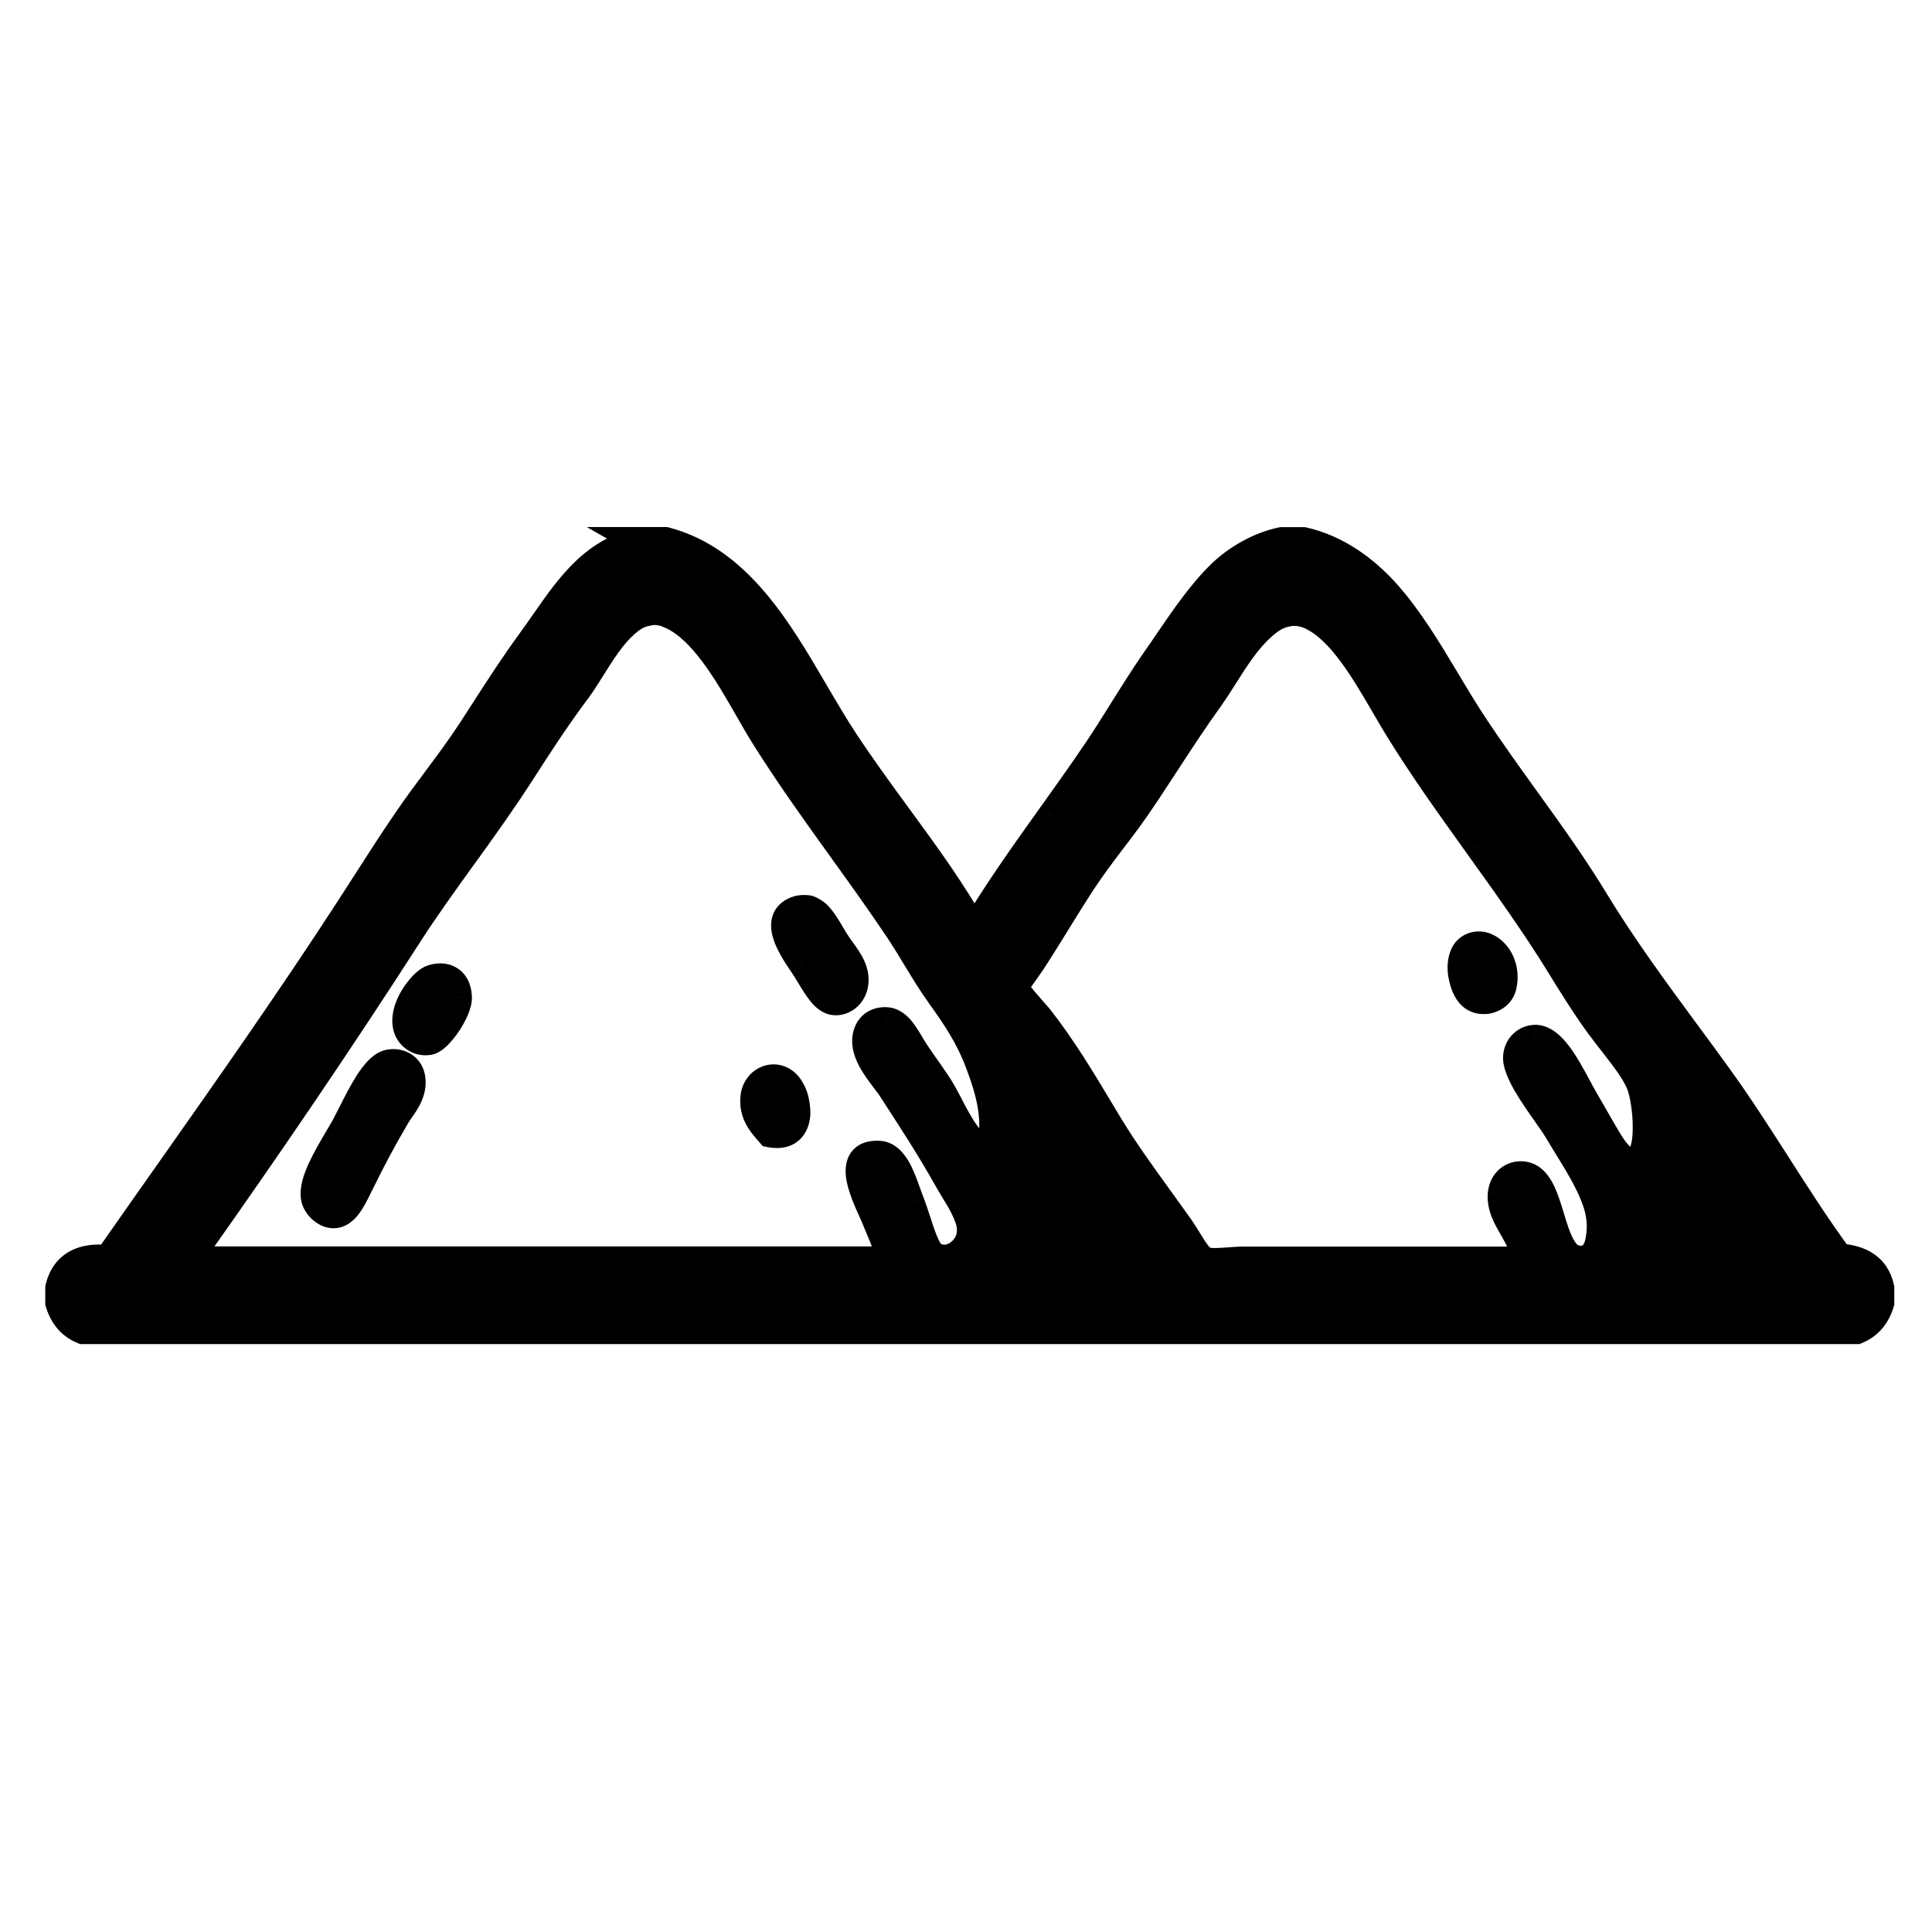 <svg width="32" height="32" viewBox="0 0 32 32" version="1.1" xmlns="http://www.w3.org/2000/svg" xmlns:xlink="http://www.w3.org/1999/xlink">
<title>mesicon-stockpiles</title>
<desc>Created using Figma</desc>
<g id="Canvas" transform="translate(2506 2968)">
<clipPath id="clip-0" clip-rule="evenodd">
<path d="M -2506 -2968L -2474 -2968L -2474 -2936L -2506 -2936L -2506 -2968Z" fill="#FFFFFF"/>
</clipPath>
<g id="mesicon-stockpiles" clip-path="url(#clip-0)">
<g id="mesicon-stockpiles">
<use xlink:href="#path0_fill" transform="translate(-2505 -2959.02)"/>
<use xlink:href="#path1_stroke" transform="translate(-2505 -2959.02)"/>
</g>
</g>
</g>
<defs>
<path id="path0_fill" fill-rule="evenodd" d="M 10.02 0L 9.662 0L 9.663 0.001C 8.88 0.13 8.47 0.717 8.034 1.34L 8.026 1.351L 8.02 1.361L 8.004 1.384L 7.996 1.395C 7.935 1.481 7.874 1.569 7.811 1.655C 7.534 2.034 7.276 2.433 7.035 2.807C 6.962 2.92 6.891 3.031 6.821 3.138C 6.641 3.413 6.448 3.673 6.256 3.931L 6.25 3.939L 6.245 3.946L 6.243 3.948L 6.236 3.958C 6.084 4.161 5.933 4.364 5.79 4.573C 5.551 4.919 5.325 5.271 5.102 5.619C 5.008 5.766 4.915 5.912 4.821 6.056C 3.813 7.608 2.795 9.055 1.802 10.465L 1.792 10.478L 1.79 10.482C 1.456 10.955 1.126 11.424 0.8 11.891C 0.36 11.844 0.088 11.993 0 12.353L 0 12.595C 0.066 12.811 0.192 12.957 0.379 13.033L 29.746 13.033C 29.933 12.957 30.059 12.812 30.125 12.595L 30.125 12.353C 30.05 12.019 29.799 11.887 29.452 11.867C 29.09 11.376 28.756 10.855 28.42 10.329C 28.108 9.841 27.793 9.35 27.451 8.876C 27.286 8.646 27.118 8.418 26.949 8.189L 26.922 8.152L 26.915 8.143C 26.39 7.43 25.861 6.712 25.388 5.934C 25.045 5.369 24.66 4.834 24.267 4.289L 24.264 4.284C 23.956 3.857 23.645 3.425 23.346 2.968C 23.206 2.754 23.071 2.528 22.934 2.299C 22.337 1.3 21.708 0.249 20.588 0.001L 20.23 0.001C 19.846 0.078 19.504 0.283 19.241 0.536C 18.922 0.842 18.645 1.247 18.374 1.646L 18.372 1.649C 18.303 1.749 18.235 1.849 18.167 1.946C 17.98 2.213 17.805 2.494 17.63 2.772L 17.622 2.785L 17.621 2.788L 17.615 2.797C 17.47 3.029 17.326 3.259 17.177 3.478C 16.933 3.839 16.683 4.19 16.435 4.537L 16.422 4.555C 15.969 5.19 15.524 5.813 15.135 6.468C 14.767 5.803 14.319 5.191 13.858 4.561C 13.567 4.164 13.272 3.76 12.988 3.332C 12.814 3.069 12.647 2.785 12.478 2.496C 11.855 1.433 11.197 0.311 10.02 0ZM 14.588 7.489C 14.827 7.82 15.072 8.184 15.24 8.632C 15.403 9.068 15.577 9.615 15.387 10.165C 15.052 10.003 14.873 9.658 14.71 9.344L 14.709 9.342L 14.706 9.337C 14.652 9.234 14.601 9.134 14.545 9.046C 14.488 8.953 14.413 8.846 14.332 8.731L 14.329 8.726C 14.269 8.642 14.207 8.553 14.146 8.462C 14.116 8.416 14.086 8.367 14.057 8.318C 13.953 8.142 13.848 7.965 13.683 7.952C 13.54 7.941 13.39 8.015 13.367 8.22C 13.341 8.452 13.529 8.7 13.677 8.893L 13.683 8.902L 13.687 8.907L 13.692 8.913L 13.697 8.921C 13.732 8.966 13.764 9.009 13.788 9.046C 14.118 9.553 14.429 10.033 14.735 10.578C 14.759 10.621 14.787 10.666 14.815 10.712L 14.826 10.73C 14.967 10.961 15.127 11.224 15.093 11.477C 15.06 11.731 14.756 11.991 14.462 11.842C 14.342 11.782 14.254 11.513 14.168 11.248C 14.133 11.141 14.099 11.034 14.062 10.943C 14.047 10.903 14.031 10.86 14.015 10.814L 14.012 10.805L 14.003 10.782C 13.907 10.509 13.789 10.177 13.557 10.165C 13.04 10.136 13.315 10.742 13.461 11.065C 13.483 11.113 13.502 11.154 13.515 11.186C 13.542 11.253 13.567 11.313 13.59 11.369C 13.673 11.565 13.733 11.709 13.767 11.915L 2.125 11.915C 2.097 11.807 2.168 11.734 2.232 11.668C 2.255 11.644 2.277 11.622 2.293 11.599C 3.469 9.932 4.597 8.279 5.746 6.493C 6.028 6.053 6.333 5.631 6.642 5.202L 6.646 5.196L 6.651 5.19L 6.653 5.188C 6.976 4.74 7.304 4.284 7.619 3.794C 7.891 3.372 8.187 2.912 8.546 2.433C 8.619 2.335 8.695 2.214 8.775 2.085L 8.776 2.083C 9.102 1.562 9.505 0.917 10.125 1.192C 10.652 1.426 11.073 2.159 11.419 2.764C 11.512 2.926 11.6 3.079 11.683 3.21C 12.106 3.883 12.535 4.478 12.964 5.073L 12.98 5.096C 13.285 5.52 13.59 5.943 13.893 6.396C 13.998 6.552 14.095 6.713 14.193 6.875L 14.198 6.883C 14.323 7.09 14.449 7.296 14.588 7.489ZM 23.893 10.796C 23.91 10.604 24.05 10.495 24.209 10.505C 24.462 10.52 24.561 10.848 24.661 11.182C 24.78 11.576 24.902 11.98 25.283 11.891C 25.529 11.834 25.601 11.316 25.451 10.895C 25.345 10.593 25.145 10.268 24.957 9.963L 24.936 9.93L 24.923 9.909L 24.922 9.906C 24.879 9.837 24.838 9.77 24.799 9.703C 24.767 9.649 24.712 9.572 24.649 9.482L 24.641 9.471L 24.64 9.469L 24.635 9.462C 24.424 9.163 24.121 8.735 24.146 8.512C 24.165 8.346 24.291 8.249 24.42 8.244C 24.683 8.237 24.916 8.669 25.107 9.025C 25.154 9.113 25.198 9.195 25.241 9.266C 25.284 9.339 25.337 9.432 25.391 9.528L 25.392 9.53L 25.397 9.538L 25.408 9.558C 25.466 9.659 25.525 9.762 25.577 9.85L 25.591 9.872C 25.675 10.013 25.864 10.329 26.061 10.287C 26.402 10.216 26.296 9.249 26.188 8.974C 26.102 8.758 25.908 8.51 25.718 8.268C 25.648 8.178 25.578 8.088 25.514 8.002C 25.279 7.681 25.061 7.328 24.862 7.005C 24.446 6.328 23.975 5.673 23.507 5.021L 23.505 5.018L 23.498 5.009L 23.495 5.004L 23.487 4.993L 23.484 4.989L 23.476 4.978C 23.028 4.352 22.581 3.729 22.188 3.091C 22.125 2.989 22.062 2.881 21.997 2.77L 21.995 2.767L 21.987 2.754L 21.98 2.74L 21.956 2.7C 21.614 2.113 21.235 1.463 20.756 1.218C 20.098 0.882 19.605 1.66 19.241 2.235L 19.233 2.248C 19.16 2.363 19.093 2.469 19.03 2.556C 18.761 2.929 18.545 3.26 18.311 3.62L 18.304 3.63C 18.195 3.798 18.081 3.973 17.956 4.161C 17.738 4.489 17.57 4.71 17.405 4.924C 17.229 5.155 17.059 5.378 16.84 5.718C 16.743 5.868 16.634 6.043 16.522 6.226L 16.516 6.235L 16.509 6.245C 16.361 6.486 16.205 6.737 16.061 6.958C 16.038 6.992 16.004 7.041 15.967 7.093L 15.963 7.098C 15.879 7.214 15.786 7.345 15.787 7.371C 15.79 7.431 15.977 7.642 16.104 7.786L 16.105 7.788C 16.152 7.84 16.19 7.884 16.208 7.906C 16.588 8.394 16.895 8.906 17.193 9.404L 17.196 9.409L 17.345 9.657C 17.595 10.07 17.88 10.466 18.175 10.872C 18.29 11.032 18.407 11.193 18.523 11.358C 18.569 11.424 18.614 11.496 18.658 11.568C 18.759 11.731 18.854 11.886 18.945 11.917C 19.049 11.953 19.202 11.941 19.359 11.929C 19.439 11.923 19.52 11.917 19.597 11.917L 24.271 11.917C 24.279 11.703 24.176 11.523 24.075 11.347C 23.973 11.171 23.874 10.998 23.892 10.798L 23.893 10.796ZM 12.758 6.523C 12.588 6.237 12.468 6.034 12.23 6.103C 11.807 6.226 12.13 6.706 12.309 6.972L 12.318 6.986C 12.341 7.02 12.362 7.051 12.377 7.076L 12.431 7.165C 12.568 7.391 12.685 7.585 12.84 7.586C 12.975 7.588 13.116 7.478 13.135 7.295C 13.155 7.1 13.047 6.949 12.928 6.782L 12.925 6.778L 12.924 6.777C 12.881 6.717 12.838 6.656 12.798 6.59L 12.758 6.523ZM 23.408 6.712C 23.658 6.624 23.958 6.946 23.871 7.344C 23.826 7.549 23.566 7.628 23.408 7.515C 23.223 7.381 23.113 6.816 23.408 6.712ZM 6.566 7.538C 6.556 7.249 6.35 7.187 6.167 7.247C 6.007 7.298 5.664 7.738 5.766 8.049C 5.805 8.166 5.937 8.273 6.103 8.244C 6.255 8.217 6.574 7.753 6.566 7.538ZM 5.43 8.657C 5.602 8.611 5.756 8.707 5.789 8.852C 5.838 9.069 5.715 9.245 5.613 9.392C 5.584 9.433 5.558 9.472 5.536 9.509C 5.273 9.965 5.176 10.15 4.926 10.651L 4.906 10.693C 4.816 10.877 4.701 11.112 4.527 11.114C 4.393 11.115 4.251 10.976 4.232 10.846C 4.195 10.6 4.438 10.19 4.616 9.889C 4.663 9.81 4.706 9.738 4.738 9.679C 4.77 9.619 4.805 9.549 4.842 9.475C 5.009 9.143 5.224 8.714 5.432 8.657L 5.43 8.657ZM 11.747 9.752L 11.767 9.775C 12.317 9.879 12.218 9.162 11.998 8.972C 11.823 8.821 11.545 8.919 11.514 9.191C 11.485 9.452 11.624 9.611 11.747 9.752Z"/>
<path id="path1_stroke" d="M 9.662 0L 9.662 -0.25L 8.72 -0.25L 9.538 0.217L 9.662 0ZM 10.02 0L 10.084 -0.242L 10.052 -0.25L 10.02 -0.25L 10.02 0ZM 9.663 0.001L 9.704 0.248L 10.399 0.133L 9.787 -0.216L 9.663 0.001ZM 8.034 1.34L 8.237 1.486L 8.239 1.484L 8.034 1.34ZM 8.026 1.351L 7.823 1.205L 7.82 1.21L 8.026 1.351ZM 8.02 1.361L 8.225 1.503L 8.226 1.502L 8.02 1.361ZM 8.004 1.384L 8.208 1.527L 8.209 1.526L 8.004 1.384ZM 7.996 1.395L 7.791 1.251L 7.791 1.252L 7.996 1.395ZM 7.811 1.655L 7.609 1.507L 7.609 1.508L 7.811 1.655ZM 7.035 2.807L 7.245 2.943L 7.245 2.943L 7.035 2.807ZM 6.821 3.138L 7.03 3.274L 7.031 3.274L 6.821 3.138ZM 6.256 3.931L 6.055 3.782L 6.055 3.782L 6.256 3.931ZM 6.245 3.946L 6.445 4.096L 6.445 4.095L 6.245 3.946ZM 6.243 3.948L 6.043 3.798L 6.042 3.8L 6.243 3.948ZM 6.236 3.958L 6.437 4.107L 6.438 4.106L 6.236 3.958ZM 5.79 4.573L 5.995 4.715L 5.995 4.715L 5.79 4.573ZM 5.102 5.619L 4.891 5.485L 4.891 5.485L 5.102 5.619ZM 4.821 6.056L 4.611 5.92L 4.611 5.92L 4.821 6.056ZM 1.802 10.465L 2.005 10.61L 2.006 10.609L 1.802 10.465ZM 1.792 10.478L 1.589 10.333L 1.588 10.334L 1.792 10.478ZM 1.79 10.482L 1.585 10.338L 1.585 10.338L 1.79 10.482ZM 0.8 11.891L 0.773 12.14L 0.92 12.156L 1.005 12.034L 0.8 11.891ZM 0 12.353L -0.243 12.293L -0.25 12.323L -0.25 12.353L 0 12.353ZM 0 12.595L -0.25 12.595L -0.25 12.633L -0.239 12.668L 0 12.595ZM 0.379 13.033L 0.285 13.265L 0.33 13.283L 0.379 13.283L 0.379 13.033ZM 29.746 13.033L 29.746 13.283L 29.795 13.283L 29.84 13.265L 29.746 13.033ZM 30.125 12.595L 30.364 12.668L 30.375 12.633L 30.375 12.595L 30.125 12.595ZM 30.125 12.353L 30.375 12.353L 30.375 12.325L 30.369 12.298L 30.125 12.353ZM 29.452 11.867L 29.25 12.015L 29.32 12.109L 29.437 12.116L 29.452 11.867ZM 28.42 10.329L 28.631 10.195L 28.631 10.194L 28.42 10.329ZM 27.451 8.876L 27.654 8.73L 27.654 8.73L 27.451 8.876ZM 26.949 8.189L 26.747 8.337L 26.748 8.337L 26.949 8.189ZM 26.922 8.152L 26.72 8.299L 26.72 8.3L 26.922 8.152ZM 26.915 8.143L 27.117 7.996L 27.116 7.995L 26.915 8.143ZM 25.388 5.934L 25.602 5.805L 25.602 5.804L 25.388 5.934ZM 24.267 4.289L 24.47 4.143L 24.467 4.139L 24.267 4.289ZM 24.264 4.284L 24.061 4.43L 24.064 4.434L 24.264 4.284ZM 23.346 2.968L 23.137 3.105L 23.137 3.105L 23.346 2.968ZM 22.934 2.299L 23.149 2.17L 23.149 2.17L 22.934 2.299ZM 20.588 0.001L 20.642 -0.243L 20.615 -0.249L 20.588 -0.249L 20.588 0.001ZM 20.23 0.001L 20.23 -0.249L 20.205 -0.249L 20.181 -0.244L 20.23 0.001ZM 19.241 0.536L 19.414 0.716L 19.414 0.716L 19.241 0.536ZM 18.374 1.646L 18.579 1.788L 18.58 1.786L 18.374 1.646ZM 18.372 1.649L 18.166 1.506L 18.165 1.508L 18.372 1.649ZM 18.167 1.946L 17.962 1.803L 17.962 1.803L 18.167 1.946ZM 17.63 2.772L 17.841 2.906L 17.842 2.905L 17.63 2.772ZM 17.622 2.785L 17.833 2.919L 17.833 2.919L 17.622 2.785ZM 17.621 2.788L 17.41 2.653L 17.408 2.656L 17.621 2.788ZM 17.615 2.797L 17.827 2.929L 17.827 2.929L 17.615 2.797ZM 17.177 3.478L 16.971 3.338L 16.97 3.338L 17.177 3.478ZM 16.435 4.537L 16.232 4.391L 16.231 4.392L 16.435 4.537ZM 16.422 4.555L 16.625 4.7L 16.626 4.7L 16.422 4.555ZM 15.135 6.468L 14.916 6.589L 15.128 6.971L 15.35 6.596L 15.135 6.468ZM 13.858 4.561L 13.656 4.708L 13.656 4.708L 13.858 4.561ZM 12.988 3.332L 12.779 3.47L 12.779 3.47L 12.988 3.332ZM 12.478 2.496L 12.694 2.37L 12.694 2.37L 12.478 2.496ZM 15.24 8.632L 15.475 8.545L 15.474 8.545L 15.24 8.632ZM 14.588 7.489L 14.385 7.635L 14.385 7.636L 14.588 7.489ZM 15.387 10.165L 15.279 10.39L 15.532 10.512L 15.624 10.246L 15.387 10.165ZM 14.71 9.344L 14.48 9.442L 14.484 9.451L 14.488 9.459L 14.71 9.344ZM 14.709 9.342L 14.939 9.244L 14.935 9.235L 14.931 9.227L 14.709 9.342ZM 14.706 9.337L 14.484 9.452L 14.484 9.452L 14.706 9.337ZM 14.545 9.046L 14.333 9.178L 14.334 9.179L 14.545 9.046ZM 14.332 8.731L 14.127 8.875L 14.127 8.875L 14.332 8.731ZM 14.329 8.726L 14.533 8.583L 14.533 8.583L 14.329 8.726ZM 14.146 8.462L 13.938 8.601L 13.938 8.601L 14.146 8.462ZM 14.057 8.318L 14.272 8.191L 14.272 8.19L 14.057 8.318ZM 13.683 7.952L 13.663 8.201L 13.664 8.201L 13.683 7.952ZM 13.367 8.22L 13.118 8.191L 13.118 8.192L 13.367 8.22ZM 13.677 8.893L 13.877 8.743L 13.875 8.742L 13.677 8.893ZM 13.687 8.907L 13.487 9.057L 13.489 9.059L 13.687 8.907ZM 13.692 8.913L 13.892 8.763L 13.89 8.761L 13.692 8.913ZM 13.697 8.921L 13.498 9.071L 13.498 9.072L 13.697 8.921ZM 13.788 9.046L 13.578 9.181L 13.578 9.183L 13.788 9.046ZM 14.735 10.578L 14.517 10.7L 14.517 10.701L 14.735 10.578ZM 14.815 10.712L 15.029 10.583L 15.028 10.582L 14.815 10.712ZM 14.826 10.73L 14.611 10.859L 14.612 10.861L 14.826 10.73ZM 15.093 11.477L 14.845 11.445L 14.845 11.445L 15.093 11.477ZM 14.462 11.842L 14.349 12.066L 14.349 12.066L 14.462 11.842ZM 14.168 11.248L 13.93 11.325L 13.931 11.325L 14.168 11.248ZM 14.062 10.943L 13.83 11.034L 13.83 11.035L 14.062 10.943ZM 14.015 10.814L 14.25 10.73L 14.249 10.727L 14.015 10.814ZM 14.012 10.805L 13.776 10.89L 13.777 10.893L 14.012 10.805ZM 14.003 10.782L 13.768 10.866L 13.768 10.867L 14.003 10.782ZM 13.557 10.165L 13.543 10.414L 13.544 10.414L 13.557 10.165ZM 13.461 11.065L 13.234 11.168L 13.234 11.169L 13.461 11.065ZM 13.515 11.186L 13.747 11.093L 13.747 11.093L 13.515 11.186ZM 13.59 11.369L 13.821 11.272L 13.821 11.272L 13.59 11.369ZM 13.767 11.915L 13.767 12.165L 14.062 12.165L 14.014 11.874L 13.767 11.915ZM 2.125 11.915L 1.883 11.978L 1.931 12.165L 2.125 12.165L 2.125 11.915ZM 2.232 11.668L 2.053 11.494L 2.053 11.494L 2.232 11.668ZM 2.293 11.599L 2.497 11.744L 2.497 11.743L 2.293 11.599ZM 5.746 6.493L 5.956 6.628L 5.956 6.628L 5.746 6.493ZM 6.642 5.202L 6.845 5.348L 6.846 5.347L 6.642 5.202ZM 6.651 5.19L 6.451 5.04L 6.447 5.046L 6.651 5.19ZM 6.653 5.188L 6.853 5.338L 6.856 5.334L 6.653 5.188ZM 7.619 3.794L 7.409 3.659L 7.409 3.659L 7.619 3.794ZM 8.546 2.433L 8.346 2.283L 8.346 2.283L 8.546 2.433ZM 8.775 2.085L 8.571 1.94L 8.567 1.946L 8.563 1.953L 8.775 2.085ZM 8.776 2.083L 8.98 2.229L 8.984 2.223L 8.988 2.216L 8.776 2.083ZM 10.125 1.192L 10.024 1.421L 10.024 1.421L 10.125 1.192ZM 11.419 2.764L 11.636 2.64L 11.636 2.64L 11.419 2.764ZM 11.683 3.21L 11.894 3.077L 11.894 3.077L 11.683 3.21ZM 12.964 5.073L 13.166 4.927L 13.166 4.927L 12.964 5.073ZM 12.98 5.096L 13.183 4.95L 13.183 4.95L 12.98 5.096ZM 13.893 6.396L 13.685 6.535L 13.685 6.535L 13.893 6.396ZM 14.193 6.875L 13.979 7.004L 13.979 7.004L 14.193 6.875ZM 14.198 6.883L 13.984 7.012L 13.984 7.012L 14.198 6.883ZM 24.209 10.505L 24.194 10.754L 24.194 10.754L 24.209 10.505ZM 23.893 10.796L 24.122 10.898L 24.139 10.86L 24.142 10.818L 23.893 10.796ZM 24.661 11.182L 24.422 11.254L 24.422 11.254L 24.661 11.182ZM 25.283 11.891L 25.339 12.135L 25.339 12.135L 25.283 11.891ZM 25.451 10.895L 25.216 10.978L 25.216 10.978L 25.451 10.895ZM 24.957 9.963L 25.17 9.832L 25.169 9.831L 24.957 9.963ZM 24.936 9.93L 24.724 10.062L 24.724 10.062L 24.936 9.93ZM 24.923 9.909L 24.704 10.03L 24.71 10.04L 24.923 9.909ZM 24.922 9.906L 25.141 9.785L 25.135 9.776L 24.922 9.906ZM 24.799 9.703L 25.014 9.576L 25.014 9.575L 24.799 9.703ZM 24.649 9.482L 24.444 9.625L 24.444 9.626L 24.649 9.482ZM 24.641 9.471L 24.846 9.328L 24.841 9.321L 24.641 9.471ZM 24.64 9.469L 24.436 9.614L 24.44 9.619L 24.64 9.469ZM 24.635 9.462L 24.431 9.606L 24.431 9.607L 24.635 9.462ZM 24.146 8.512L 24.395 8.54L 24.395 8.54L 24.146 8.512ZM 24.42 8.244L 24.413 7.994L 24.411 7.995L 24.42 8.244ZM 25.107 9.025L 25.328 8.907L 25.327 8.907L 25.107 9.025ZM 25.241 9.266L 25.455 9.138L 25.455 9.138L 25.241 9.266ZM 25.391 9.528L 25.174 9.651L 25.174 9.652L 25.391 9.528ZM 25.392 9.53L 25.175 9.654L 25.176 9.655L 25.392 9.53ZM 25.397 9.538L 25.614 9.414L 25.614 9.413L 25.397 9.538ZM 25.408 9.558L 25.626 9.434L 25.625 9.434L 25.408 9.558ZM 25.577 9.85L 25.363 9.978L 25.363 9.979L 25.577 9.85ZM 25.591 9.872L 25.805 9.744L 25.805 9.743L 25.591 9.872ZM 26.061 10.287L 26.01 10.042L 26.009 10.043L 26.061 10.287ZM 26.188 8.974L 26.42 8.882L 26.42 8.882L 26.188 8.974ZM 25.718 8.268L 25.915 8.114L 25.915 8.113L 25.718 8.268ZM 25.514 8.002L 25.716 7.854L 25.716 7.854L 25.514 8.002ZM 24.862 7.005L 24.649 7.136L 24.649 7.137L 24.862 7.005ZM 23.507 5.021L 23.71 4.875L 23.709 4.874L 23.507 5.021ZM 23.505 5.018L 23.708 4.871L 23.707 4.87L 23.505 5.018ZM 23.498 5.009L 23.296 5.155L 23.297 5.157L 23.498 5.009ZM 23.495 5.004L 23.292 5.15L 23.293 5.151L 23.495 5.004ZM 23.487 4.993L 23.69 4.847L 23.69 4.847L 23.487 4.993ZM 23.484 4.989L 23.281 5.135L 23.282 5.135L 23.484 4.989ZM 23.476 4.978L 23.273 5.123L 23.273 5.123L 23.476 4.978ZM 22.188 3.091L 22.401 2.96L 22.401 2.96L 22.188 3.091ZM 21.997 2.77L 21.78 2.894L 21.781 2.896L 21.997 2.77ZM 21.995 2.767L 22.212 2.643L 22.211 2.64L 21.995 2.767ZM 21.987 2.754L 21.771 2.879L 21.771 2.88L 21.987 2.754ZM 21.98 2.74L 22.196 2.615L 22.195 2.614L 21.98 2.74ZM 21.956 2.7L 21.74 2.826L 21.74 2.826L 21.956 2.7ZM 20.756 1.218L 20.87 0.996L 20.87 0.996L 20.756 1.218ZM 19.241 2.235L 19.029 2.102L 19.028 2.104L 19.241 2.235ZM 19.233 2.248L 19.444 2.382L 19.446 2.379L 19.233 2.248ZM 19.03 2.556L 19.233 2.702L 19.233 2.702L 19.03 2.556ZM 18.311 3.62L 18.519 3.758L 18.52 3.757L 18.311 3.62ZM 18.304 3.63L 18.096 3.492L 18.095 3.493L 18.304 3.63ZM 17.956 4.161L 17.748 4.023L 17.748 4.023L 17.956 4.161ZM 17.405 4.924L 17.207 4.772L 17.207 4.772L 17.405 4.924ZM 16.84 5.718L 16.63 5.582L 16.63 5.582L 16.84 5.718ZM 16.522 6.226L 16.734 6.358L 16.734 6.357L 16.522 6.226ZM 16.516 6.235L 16.304 6.103L 16.302 6.105L 16.516 6.235ZM 16.509 6.245L 16.722 6.377L 16.723 6.376L 16.509 6.245ZM 16.061 6.958L 16.27 7.095L 16.27 7.095L 16.061 6.958ZM 15.967 7.093L 16.169 7.24L 16.17 7.238L 15.967 7.093ZM 15.963 7.098L 15.761 6.951L 15.76 6.952L 15.963 7.098ZM 15.787 7.371L 16.037 7.36L 16.037 7.36L 15.787 7.371ZM 16.104 7.786L 16.296 7.626L 16.291 7.62L 16.104 7.786ZM 16.105 7.788L 15.913 7.948L 15.919 7.954L 16.105 7.788ZM 16.208 7.906L 16.011 8.06L 16.011 8.06L 16.208 7.906ZM 17.193 9.404L 16.978 9.532L 16.979 9.532L 17.193 9.404ZM 17.196 9.409L 16.981 9.537L 16.982 9.537L 17.196 9.409ZM 17.345 9.657L 17.13 9.785L 17.131 9.786L 17.345 9.657ZM 18.175 10.872L 18.377 10.726L 18.377 10.726L 18.175 10.872ZM 18.523 11.358L 18.728 11.214L 18.728 11.214L 18.523 11.358ZM 18.658 11.568L 18.871 11.437L 18.871 11.436L 18.658 11.568ZM 18.945 11.917L 19.026 11.681L 19.026 11.681L 18.945 11.917ZM 19.359 11.929L 19.34 11.68L 19.34 11.68L 19.359 11.929ZM 24.271 11.917L 24.271 12.167L 24.512 12.167L 24.521 11.927L 24.271 11.917ZM 24.075 11.347L 24.292 11.223L 24.292 11.223L 24.075 11.347ZM 23.892 10.798L 23.664 10.697L 23.647 10.735L 23.643 10.776L 23.892 10.798ZM 12.23 6.103L 12.299 6.343L 12.3 6.343L 12.23 6.103ZM 12.758 6.523L 12.544 6.651L 12.544 6.651L 12.758 6.523ZM 12.309 6.972L 12.101 7.112L 12.102 7.112L 12.309 6.972ZM 12.318 6.986L 12.111 7.125L 12.111 7.126L 12.318 6.986ZM 12.377 7.076L 12.163 7.205L 12.163 7.206L 12.377 7.076ZM 12.431 7.165L 12.645 7.035L 12.645 7.035L 12.431 7.165ZM 12.84 7.586L 12.844 7.336L 12.842 7.336L 12.84 7.586ZM 13.135 7.295L 12.886 7.268L 12.886 7.269L 13.135 7.295ZM 12.928 6.782L 12.724 6.927L 12.724 6.927L 12.928 6.782ZM 12.924 6.777L 12.72 6.922L 12.72 6.922L 12.924 6.777ZM 12.798 6.59L 12.583 6.718L 12.584 6.718L 12.798 6.59ZM 23.871 7.344L 24.115 7.398L 24.115 7.398L 23.871 7.344ZM 23.408 6.712L 23.325 6.476L 23.325 6.476L 23.408 6.712ZM 23.408 7.515L 23.261 7.717L 23.262 7.718L 23.408 7.515ZM 6.167 7.247L 6.243 7.485L 6.245 7.484L 6.167 7.247ZM 6.566 7.538L 6.316 7.547L 6.316 7.548L 6.566 7.538ZM 5.766 8.049L 6.004 7.971L 6.004 7.97L 5.766 8.049ZM 6.103 8.244L 6.146 8.49L 6.147 8.49L 6.103 8.244ZM 5.789 8.852L 6.033 8.797L 6.033 8.797L 5.789 8.852ZM 5.43 8.657L 5.365 8.416L 5.43 8.907L 5.43 8.657ZM 5.613 9.392L 5.818 9.535L 5.818 9.535L 5.613 9.392ZM 5.536 9.509L 5.32 9.383L 5.32 9.383L 5.536 9.509ZM 4.926 10.651L 4.702 10.54L 4.702 10.541L 4.926 10.651ZM 4.906 10.693L 4.681 10.582L 4.681 10.583L 4.906 10.693ZM 4.527 11.114L 4.529 11.364L 4.529 11.364L 4.527 11.114ZM 4.232 10.846L 4.48 10.811L 4.479 10.809L 4.232 10.846ZM 4.616 9.889L 4.831 10.017L 4.832 10.016L 4.616 9.889ZM 4.738 9.679L 4.517 9.56L 4.517 9.561L 4.738 9.679ZM 4.842 9.475L 5.066 9.587L 5.066 9.587L 4.842 9.475ZM 5.432 8.657L 5.498 8.898L 5.432 8.407L 5.432 8.657ZM 11.767 9.775L 11.578 9.939L 11.635 10.005L 11.72 10.021L 11.767 9.775ZM 11.747 9.752L 11.936 9.588L 11.935 9.588L 11.747 9.752ZM 11.998 8.972L 11.835 9.162L 11.835 9.162L 11.998 8.972ZM 11.514 9.191L 11.266 9.163L 11.266 9.163L 11.514 9.191ZM 9.662 0.25L 10.02 0.25L 10.02 -0.25L 9.662 -0.25L 9.662 0.25ZM 9.787 -0.216L 9.786 -0.217L 9.538 0.217L 9.539 0.218L 9.787 -0.216ZM 8.239 1.484C 8.686 0.844 9.04 0.357 9.704 0.248L 9.623 -0.246C 8.72 -0.097 8.254 0.589 7.829 1.197L 8.239 1.484ZM 8.23 1.496L 8.237 1.486L 7.83 1.195L 7.823 1.205L 8.23 1.496ZM 8.226 1.502L 8.233 1.492L 7.82 1.21L 7.813 1.22L 8.226 1.502ZM 8.209 1.526L 8.225 1.503L 7.814 1.218L 7.798 1.241L 8.209 1.526ZM 8.2 1.539L 8.208 1.527L 7.799 1.24L 7.791 1.251L 8.2 1.539ZM 8.012 1.803C 8.077 1.715 8.14 1.625 8.2 1.538L 7.791 1.252C 7.73 1.338 7.671 1.423 7.609 1.507L 8.012 1.803ZM 7.245 2.943C 7.486 2.568 7.74 2.175 8.012 1.802L 7.609 1.508C 7.328 1.892 7.066 2.297 6.825 2.672L 7.245 2.943ZM 7.031 3.274C 7.101 3.167 7.172 3.056 7.245 2.943L 6.825 2.672C 6.752 2.785 6.681 2.894 6.612 3.001L 7.031 3.274ZM 6.456 4.08C 6.649 3.822 6.846 3.556 7.03 3.274L 6.612 3.001C 6.436 3.27 6.248 3.523 6.055 3.782L 6.456 4.08ZM 6.451 4.088L 6.457 4.08L 6.055 3.782L 6.049 3.79L 6.451 4.088ZM 6.445 4.095L 6.451 4.088L 6.049 3.79L 6.044 3.797L 6.445 4.095ZM 6.443 4.098L 6.445 4.096L 6.045 3.796L 6.043 3.798L 6.443 4.098ZM 6.438 4.106L 6.444 4.097L 6.042 3.8L 6.035 3.809L 6.438 4.106ZM 5.995 4.715C 6.137 4.51 6.285 4.311 6.437 4.107L 6.036 3.808C 5.884 4.012 5.73 4.218 5.584 4.431L 5.995 4.715ZM 5.312 5.754C 5.535 5.406 5.759 5.057 5.995 4.715L 5.584 4.431C 5.343 4.78 5.114 5.137 4.891 5.485L 5.312 5.754ZM 5.031 6.192C 5.125 6.047 5.219 5.901 5.312 5.754L 4.891 5.485C 4.798 5.631 4.704 5.776 4.611 5.92L 5.031 6.192ZM 2.006 10.609C 2.999 9.199 4.021 7.748 5.031 6.192L 4.611 5.92C 3.606 7.468 2.59 8.911 1.597 10.321L 2.006 10.609ZM 1.996 10.623L 2.005 10.61L 1.598 10.32L 1.589 10.333L 1.996 10.623ZM 1.994 10.626L 1.997 10.622L 1.588 10.334L 1.585 10.338L 1.994 10.626ZM 1.005 12.034C 1.331 11.567 1.661 11.099 1.994 10.626L 1.585 10.338C 1.252 10.811 0.921 11.28 0.595 11.748L 1.005 12.034ZM 0.243 12.412C 0.274 12.286 0.328 12.223 0.392 12.187C 0.464 12.146 0.582 12.119 0.773 12.14L 0.827 11.643C 0.578 11.616 0.341 11.64 0.144 11.752C -0.06 11.868 -0.186 12.06 -0.243 12.293L 0.243 12.412ZM 0.25 12.595L 0.25 12.353L -0.25 12.353L -0.25 12.595L 0.25 12.595ZM 0.473 12.801C 0.365 12.758 0.286 12.676 0.239 12.523L -0.239 12.668C -0.155 12.946 0.019 13.157 0.285 13.265L 0.473 12.801ZM 29.746 12.783L 0.379 12.783L 0.379 13.283L 29.746 13.283L 29.746 12.783ZM 29.886 12.523C 29.839 12.677 29.76 12.757 29.652 12.801L 29.84 13.265C 30.105 13.157 30.279 12.947 30.364 12.668L 29.886 12.523ZM 29.875 12.353L 29.875 12.595L 30.375 12.595L 30.375 12.353L 29.875 12.353ZM 29.437 12.116C 29.586 12.125 29.686 12.156 29.751 12.2C 29.809 12.239 29.856 12.298 29.881 12.408L 30.369 12.298C 30.319 12.074 30.203 11.9 30.029 11.784C 29.863 11.673 29.665 11.629 29.466 11.617L 29.437 12.116ZM 28.21 10.464C 28.546 10.989 28.884 11.517 29.25 12.015L 29.653 11.718C 29.296 11.234 28.967 10.72 28.631 10.195L 28.21 10.464ZM 27.249 9.022C 27.586 9.49 27.897 9.976 28.21 10.464L 28.631 10.194C 28.318 9.707 28 9.209 27.654 8.73L 27.249 9.022ZM 26.748 8.337C 26.916 8.566 27.084 8.793 27.249 9.022L 27.654 8.73C 27.488 8.499 27.319 8.269 27.15 8.041L 26.748 8.337ZM 26.72 8.3L 26.747 8.337L 27.15 8.041L 27.123 8.004L 26.72 8.3ZM 26.713 8.29L 26.72 8.299L 27.124 8.005L 27.117 7.996L 26.713 8.29ZM 25.175 6.064C 25.653 6.851 26.188 7.578 26.714 8.291L 27.116 7.995C 26.591 7.282 26.069 6.573 25.602 5.805L 25.175 6.064ZM 24.064 4.435C 24.457 4.98 24.837 5.507 25.175 6.064L 25.602 5.804C 25.253 5.231 24.863 4.688 24.47 4.143L 24.064 4.435ZM 24.064 4.434L 24.067 4.439L 24.467 4.139L 24.464 4.134L 24.064 4.434ZM 23.137 3.105C 23.439 3.567 23.753 4.004 24.061 4.43L 24.466 4.138C 24.159 3.711 23.851 3.284 23.555 2.831L 23.137 3.105ZM 22.72 2.427C 22.857 2.656 22.995 2.887 23.137 3.105L 23.555 2.831C 23.419 2.622 23.286 2.4 23.149 2.17L 22.72 2.427ZM 20.534 0.245C 21.044 0.352 21.416 0.634 21.77 1.034C 22.127 1.434 22.421 1.927 22.72 2.427L 23.149 2.17C 22.85 1.671 22.531 1.139 22.144 0.702C 21.754 0.265 21.252 -0.103 20.642 -0.243L 20.534 0.245ZM 20.23 0.251L 20.588 0.251L 20.588 -0.249L 20.23 -0.249L 20.23 0.251ZM 19.414 0.716C 19.656 0.481 19.936 0.311 20.279 0.246L 20.181 -0.244C 19.756 -0.155 19.352 0.084 19.067 0.356L 19.414 0.716ZM 18.58 1.786C 18.852 1.388 19.113 1.004 19.414 0.716L 19.068 0.356C 18.731 0.681 18.439 1.106 18.167 1.505L 18.58 1.786ZM 18.577 1.791L 18.579 1.788L 18.168 1.503L 18.166 1.506L 18.577 1.791ZM 18.372 2.09C 18.441 1.991 18.51 1.89 18.578 1.789L 18.165 1.508C 18.097 1.608 18.03 1.707 17.962 1.803L 18.372 2.09ZM 17.842 2.905C 18.017 2.626 18.189 2.351 18.372 2.09L 17.962 1.803C 17.772 2.075 17.593 2.361 17.418 2.64L 17.842 2.905ZM 17.833 2.919L 17.841 2.906L 17.419 2.638L 17.411 2.651L 17.833 2.919ZM 17.831 2.922L 17.833 2.919L 17.411 2.651L 17.41 2.653L 17.831 2.922ZM 17.827 2.929L 17.833 2.92L 17.408 2.656L 17.403 2.665L 17.827 2.929ZM 17.384 3.618C 17.535 3.395 17.682 3.161 17.827 2.929L 17.403 2.664C 17.258 2.896 17.116 3.122 16.971 3.338L 17.384 3.618ZM 16.639 4.682C 16.886 4.335 17.138 3.982 17.385 3.618L 16.97 3.338C 16.728 3.697 16.479 4.044 16.232 4.391L 16.639 4.682ZM 16.626 4.7L 16.639 4.681L 16.231 4.392L 16.218 4.41L 16.626 4.7ZM 15.35 6.596C 15.733 5.949 16.172 5.335 16.625 4.7L 16.218 4.41C 15.765 5.044 15.315 5.676 14.92 6.341L 15.35 6.596ZM 13.656 4.708C 14.117 5.338 14.556 5.938 14.916 6.589L 15.354 6.347C 14.977 5.668 14.521 5.043 14.059 4.413L 13.656 4.708ZM 12.779 3.47C 13.067 3.903 13.366 4.312 13.656 4.708L 14.059 4.413C 13.769 4.016 13.477 3.617 13.196 3.193L 12.779 3.47ZM 12.262 2.622C 12.432 2.911 12.602 3.201 12.779 3.47L 13.196 3.193C 13.026 2.937 12.863 2.658 12.694 2.37L 12.262 2.622ZM 9.956 0.242C 11.015 0.521 11.625 1.535 12.262 2.623L 12.694 2.37C 12.085 1.331 11.379 0.1 10.084 -0.242L 9.956 0.242ZM 15.474 8.545C 15.295 8.069 15.031 7.677 14.79 7.343L 14.385 7.636C 14.622 7.963 14.85 8.298 15.006 8.72L 15.474 8.545ZM 15.624 10.246C 15.845 9.604 15.636 8.979 15.475 8.545L 15.006 8.72C 15.169 9.156 15.309 9.626 15.151 10.083L 15.624 10.246ZM 14.488 9.459C 14.642 9.756 14.855 10.186 15.279 10.39L 15.496 9.94C 15.248 9.821 15.103 9.559 14.932 9.229L 14.488 9.459ZM 14.479 9.441L 14.48 9.442L 14.94 9.246L 14.939 9.244L 14.479 9.441ZM 14.484 9.452L 14.487 9.458L 14.931 9.227L 14.928 9.221L 14.484 9.452ZM 14.334 9.179C 14.384 9.258 14.431 9.349 14.484 9.452L 14.928 9.221C 14.874 9.118 14.818 9.01 14.757 8.913L 14.334 9.179ZM 14.127 8.875C 14.208 8.99 14.279 9.091 14.333 9.178L 14.758 8.914C 14.696 8.815 14.617 8.702 14.537 8.588L 14.127 8.875ZM 14.124 8.87L 14.127 8.875L 14.537 8.588L 14.533 8.583L 14.124 8.87ZM 13.938 8.601C 14 8.694 14.065 8.785 14.124 8.87L 14.533 8.583C 14.473 8.498 14.413 8.411 14.354 8.323L 13.938 8.601ZM 13.842 8.445C 13.871 8.495 13.904 8.55 13.938 8.601L 14.354 8.323C 14.327 8.283 14.302 8.24 14.272 8.191L 13.842 8.445ZM 13.664 8.201C 13.654 8.201 13.666 8.195 13.706 8.239C 13.747 8.286 13.787 8.352 13.842 8.445L 14.272 8.19C 14.22 8.102 14.155 7.995 14.08 7.908C 13.999 7.817 13.877 7.716 13.702 7.703L 13.664 8.201ZM 13.615 8.248C 13.618 8.225 13.623 8.214 13.625 8.211C 13.626 8.209 13.627 8.208 13.627 8.207C 13.627 8.207 13.627 8.207 13.628 8.207C 13.629 8.206 13.639 8.2 13.663 8.201L 13.702 7.703C 13.584 7.694 13.448 7.719 13.332 7.803C 13.211 7.892 13.137 8.028 13.118 8.191L 13.615 8.248ZM 13.875 8.742C 13.802 8.645 13.729 8.551 13.677 8.452C 13.624 8.355 13.611 8.289 13.615 8.248L 13.118 8.192C 13.097 8.382 13.165 8.557 13.237 8.69C 13.309 8.822 13.404 8.948 13.478 9.045L 13.875 8.742ZM 13.883 8.752L 13.877 8.743L 13.476 9.043L 13.483 9.052L 13.883 8.752ZM 13.887 8.757L 13.883 8.752L 13.483 9.052L 13.487 9.057L 13.887 8.757ZM 13.89 8.761L 13.885 8.754L 13.489 9.059L 13.493 9.066L 13.89 8.761ZM 13.898 8.771L 13.892 8.763L 13.492 9.063L 13.498 9.071L 13.898 8.771ZM 13.998 8.911C 13.969 8.866 13.931 8.816 13.897 8.77L 13.498 9.072C 13.532 9.117 13.559 9.151 13.578 9.181L 13.998 8.911ZM 14.953 10.455C 14.643 9.903 14.328 9.417 13.997 8.91L 13.578 9.183C 13.908 9.689 14.215 10.162 14.517 10.7L 14.953 10.455ZM 15.028 10.582C 15 10.536 14.975 10.494 14.953 10.455L 14.517 10.701C 14.544 10.747 14.573 10.796 14.601 10.842L 15.028 10.582ZM 15.04 10.602L 15.029 10.583L 14.6 10.841L 14.611 10.859L 15.04 10.602ZM 15.341 11.51C 15.36 11.337 15.316 11.143 15.255 10.998C 15.194 10.855 15.11 10.716 15.039 10.6L 14.612 10.861C 14.683 10.976 14.749 11.083 14.795 11.193C 14.841 11.3 14.86 11.364 14.845 11.445L 15.341 11.51ZM 14.349 12.066C 14.592 12.188 14.838 12.137 15.014 12.019C 15.184 11.905 15.314 11.716 15.341 11.509L 14.845 11.445C 14.839 11.492 14.801 11.56 14.737 11.603C 14.68 11.641 14.627 11.646 14.575 11.619L 14.349 12.066ZM 13.931 11.325C 13.974 11.458 14.021 11.603 14.074 11.723C 14.119 11.825 14.2 11.99 14.349 12.066L 14.575 11.62C 14.597 11.631 14.598 11.64 14.582 11.618C 14.565 11.594 14.551 11.567 14.531 11.521C 14.488 11.425 14.449 11.303 14.406 11.171L 13.931 11.325ZM 13.83 11.035C 13.864 11.119 13.896 11.218 13.93 11.325L 14.406 11.171C 14.371 11.064 14.334 10.95 14.295 10.851L 13.83 11.035ZM 13.78 10.898C 13.796 10.944 13.813 10.991 13.83 11.034L 14.295 10.851C 14.281 10.815 14.267 10.775 14.25 10.73L 13.78 10.898ZM 13.777 10.893L 13.78 10.901L 14.249 10.727L 14.246 10.718L 13.777 10.893ZM 13.768 10.867L 13.776 10.89L 14.247 10.721L 14.239 10.698L 13.768 10.867ZM 13.544 10.414C 13.529 10.414 13.557 10.403 13.616 10.504C 13.675 10.601 13.719 10.729 13.768 10.866L 14.239 10.699C 14.191 10.562 14.128 10.388 14.046 10.248C 13.964 10.111 13.817 9.928 13.57 9.915L 13.544 10.414ZM 13.689 10.962C 13.611 10.789 13.526 10.596 13.509 10.454C 13.5 10.382 13.517 10.381 13.502 10.401C 13.476 10.434 13.458 10.41 13.543 10.414L 13.571 9.915C 13.398 9.906 13.22 9.947 13.106 10.095C 13.001 10.231 12.999 10.396 13.012 10.513C 13.04 10.748 13.166 11.018 13.234 11.168L 13.689 10.962ZM 13.747 11.093C 13.732 11.056 13.711 11.009 13.689 10.961L 13.234 11.169C 13.256 11.216 13.272 11.252 13.283 11.279L 13.747 11.093ZM 13.821 11.272C 13.797 11.216 13.773 11.158 13.747 11.093L 13.283 11.279C 13.31 11.348 13.336 11.41 13.36 11.466L 13.821 11.272ZM 14.014 11.874C 13.973 11.639 13.903 11.469 13.821 11.272L 13.36 11.466C 13.442 11.662 13.493 11.778 13.52 11.956L 14.014 11.874ZM 2.125 12.165L 13.767 12.165L 13.767 11.665L 2.125 11.665L 2.125 12.165ZM 2.053 11.494C 2.009 11.54 1.815 11.715 1.883 11.978L 2.367 11.853C 2.369 11.859 2.37 11.869 2.368 11.881C 2.366 11.892 2.363 11.898 2.363 11.897C 2.363 11.897 2.366 11.892 2.375 11.881C 2.384 11.87 2.395 11.859 2.412 11.841L 2.053 11.494ZM 2.089 11.454C 2.084 11.462 2.075 11.471 2.053 11.494L 2.412 11.842C 2.435 11.818 2.47 11.781 2.497 11.744L 2.089 11.454ZM 5.535 6.358C 4.389 8.141 3.263 9.79 2.089 11.455L 2.497 11.743C 3.674 10.075 4.805 8.417 5.956 6.628L 5.535 6.358ZM 6.44 5.056C 6.13 5.485 5.822 5.912 5.535 6.358L 5.956 6.628C 6.235 6.194 6.536 5.777 6.845 5.348L 6.44 5.056ZM 6.442 5.052L 6.438 5.058L 6.846 5.347L 6.85 5.341L 6.442 5.052ZM 6.447 5.046L 6.442 5.052L 6.85 5.341L 6.855 5.335L 6.447 5.046ZM 6.453 5.037L 6.451 5.04L 6.851 5.34L 6.853 5.338L 6.453 5.037ZM 7.409 3.659C 7.098 4.144 6.773 4.593 6.45 5.041L 6.856 5.334C 7.179 4.886 7.511 4.425 7.83 3.929L 7.409 3.659ZM 8.346 2.283C 7.981 2.77 7.681 3.236 7.409 3.659L 7.83 3.929C 8.101 3.507 8.392 3.055 8.746 2.582L 8.346 2.283ZM 8.563 1.953C 8.483 2.081 8.413 2.194 8.346 2.283L 8.746 2.583C 8.825 2.476 8.907 2.346 8.987 2.218L 8.563 1.953ZM 8.573 1.938L 8.571 1.94L 8.978 2.231L 8.98 2.229L 8.573 1.938ZM 10.226 0.964C 10.032 0.881 9.81 0.863 9.643 0.899C 9.475 0.94 9.303 1.041 9.176 1.151C 8.923 1.372 8.722 1.699 8.564 1.951L 8.988 2.216C 9.156 1.947 9.319 1.69 9.505 1.527C 9.597 1.445 9.662 1.404 9.755 1.386C 9.847 1.362 9.909 1.366 10.024 1.421L 10.226 0.964ZM 11.636 2.64C 11.463 2.337 11.263 1.99 11.04 1.69C 10.819 1.391 10.55 1.107 10.226 0.964L 10.024 1.421C 10.227 1.511 10.432 1.71 10.639 1.988C 10.845 2.264 11.029 2.586 11.203 2.889L 11.636 2.64ZM 11.894 3.077C 11.814 2.95 11.729 2.802 11.636 2.64L 11.203 2.888C 11.295 3.05 11.386 3.208 11.471 3.343L 11.894 3.077ZM 13.166 4.927C 12.738 4.332 12.313 3.743 11.894 3.077L 11.471 3.343C 11.899 4.023 12.332 4.624 12.761 5.219L 13.166 4.927ZM 13.183 4.95L 13.166 4.927L 12.761 5.219L 12.777 5.242L 13.183 4.95ZM 14.101 6.257C 13.795 5.801 13.488 5.373 13.183 4.95L 12.777 5.242C 13.082 5.666 13.384 6.086 13.685 6.535L 14.101 6.257ZM 14.407 6.746C 14.309 6.584 14.208 6.418 14.101 6.257L 13.685 6.535C 13.787 6.686 13.882 6.843 13.979 7.004L 14.407 6.746ZM 14.412 6.753L 14.407 6.745L 13.979 7.004L 13.984 7.012L 14.412 6.753ZM 14.791 7.344C 14.657 7.158 14.537 6.96 14.412 6.753L 13.984 7.012C 14.11 7.22 14.24 7.434 14.385 7.635L 14.791 7.344ZM 24.224 10.255C 23.926 10.237 23.672 10.452 23.644 10.774L 24.142 10.818C 24.145 10.78 24.158 10.767 24.163 10.763C 24.168 10.758 24.177 10.753 24.194 10.754L 24.224 10.255ZM 24.901 11.11C 24.85 10.943 24.792 10.753 24.711 10.604C 24.626 10.448 24.478 10.271 24.224 10.255L 24.194 10.754C 24.214 10.752 24.195 10.745 24.214 10.763C 24.238 10.781 24.247 10.796 24.273 10.844C 24.331 10.946 24.372 11.087 24.422 11.254L 24.901 11.11ZM 25.226 11.648C 25.177 11.659 25.157 11.651 25.148 11.647C 25.118 11.637 25.113 11.628 25.081 11.579C 25.014 11.477 24.963 11.319 24.901 11.11L 24.422 11.254C 24.478 11.439 24.548 11.68 24.666 11.856C 24.727 11.946 24.831 12.046 24.935 12.099C 25.06 12.158 25.198 12.168 25.339 12.135L 25.226 11.648ZM 25.216 10.978C 25.282 11.158 25.296 11.331 25.269 11.49C 25.258 11.565 25.246 11.602 25.221 11.639C 25.205 11.671 25.22 11.642 25.226 11.648L 25.339 12.135C 25.485 12.101 25.584 12.003 25.647 11.902C 25.7 11.813 25.744 11.683 25.762 11.569C 25.795 11.35 25.77 11.053 25.687 10.811L 25.216 10.978ZM 24.744 10.094C 24.932 10.399 25.119 10.701 25.216 10.978L 25.687 10.812C 25.57 10.485 25.357 10.137 25.17 9.832L 24.744 10.094ZM 24.724 10.062L 24.744 10.095L 25.169 9.831L 25.149 9.799L 24.724 10.062ZM 24.71 10.04L 24.724 10.062L 25.149 9.799L 25.136 9.777L 24.71 10.04ZM 24.703 10.028L 24.705 10.03L 25.142 9.787L 25.14 9.785L 24.703 10.028ZM 24.584 9.83C 24.624 9.898 24.666 9.968 24.709 10.037L 25.135 9.776C 25.093 9.707 25.052 9.641 25.014 9.576L 24.584 9.83ZM 24.444 9.626C 24.508 9.716 24.557 9.785 24.584 9.832L 25.014 9.575C 24.976 9.513 24.917 9.429 24.854 9.338L 24.444 9.626ZM 24.436 9.613L 24.444 9.625L 24.854 9.339L 24.846 9.328L 24.436 9.613ZM 24.44 9.619L 24.441 9.621L 24.841 9.321L 24.84 9.319L 24.44 9.619ZM 24.431 9.607L 24.436 9.614L 24.843 9.323L 24.838 9.317L 24.431 9.607ZM 23.898 8.484C 23.885 8.597 23.915 8.709 23.948 8.799C 23.981 8.888 24.032 8.991 24.085 9.083C 24.19 9.265 24.325 9.457 24.431 9.606L 24.839 9.318C 24.733 9.168 24.611 8.996 24.519 8.834C 24.473 8.754 24.44 8.689 24.417 8.626C 24.394 8.568 24.4 8.524 24.395 8.54L 23.898 8.484ZM 24.411 7.995C 24.162 8.003 23.931 8.192 23.898 8.484L 24.395 8.54C 24.397 8.517 24.406 8.507 24.41 8.502C 24.417 8.497 24.424 8.494 24.428 8.494L 24.411 7.995ZM 25.327 8.907C 25.232 8.729 25.116 8.515 24.989 8.347C 24.874 8.195 24.681 7.987 24.413 7.994L 24.427 8.494C 24.422 8.494 24.476 8.498 24.591 8.649C 24.695 8.785 24.791 8.966 24.887 9.144L 25.327 8.907ZM 25.455 9.138C 25.416 9.072 25.374 8.994 25.328 8.907L 24.887 9.143C 24.934 9.231 24.981 9.318 25.026 9.394L 25.455 9.138ZM 25.609 9.405C 25.554 9.309 25.5 9.214 25.455 9.138L 25.026 9.394C 25.068 9.465 25.119 9.556 25.174 9.651L 25.609 9.405ZM 25.609 9.406L 25.608 9.404L 25.174 9.652L 25.175 9.654L 25.609 9.406ZM 25.614 9.413L 25.609 9.405L 25.176 9.655L 25.18 9.663L 25.614 9.413ZM 25.625 9.434L 25.614 9.414L 25.18 9.662L 25.192 9.682L 25.625 9.434ZM 25.792 9.721C 25.741 9.636 25.683 9.535 25.626 9.434L 25.191 9.681C 25.249 9.783 25.309 9.888 25.363 9.978L 25.792 9.721ZM 25.805 9.743L 25.791 9.721L 25.363 9.979L 25.377 10.001L 25.805 9.743ZM 26.009 10.043C 26.035 10.037 26.049 10.047 26.038 10.041C 26.015 10.03 26.001 10.017 25.969 9.981C 25.902 9.908 25.848 9.814 25.805 9.744L 25.376 10.001C 25.418 10.071 25.5 10.206 25.598 10.316C 25.649 10.371 25.725 10.438 25.795 10.479C 25.877 10.524 25.988 10.558 26.113 10.532L 26.009 10.043ZM 25.955 9.066C 25.994 9.164 26.046 9.44 26.043 9.704C 26.042 9.834 26.033 9.93 26.004 10.009C 25.978 10.083 25.966 10.052 26.01 10.042L 26.112 10.532C 26.327 10.487 26.429 10.308 26.476 10.172C 26.52 10.041 26.541 9.864 26.543 9.709C 26.546 9.404 26.49 9.059 26.42 8.882L 25.955 9.066ZM 25.522 8.422C 25.719 8.675 25.886 8.891 25.955 9.066L 26.42 8.882C 26.318 8.624 26.096 8.344 25.915 8.114L 25.522 8.422ZM 25.313 8.149C 25.378 8.239 25.451 8.332 25.522 8.422L 25.915 8.113C 25.845 8.024 25.777 7.938 25.716 7.854L 25.313 8.149ZM 24.649 7.137C 24.848 7.46 25.072 7.821 25.313 8.15L 25.716 7.854C 25.486 7.541 25.273 7.197 25.074 6.874L 24.649 7.137ZM 23.304 5.167C 23.772 5.819 24.237 6.467 24.649 7.136L 25.075 6.875C 24.654 6.19 24.178 5.527 23.71 4.875L 23.304 5.167ZM 23.303 5.165L 23.305 5.168L 23.709 4.874L 23.708 4.871L 23.303 5.165ZM 23.297 5.157L 23.304 5.166L 23.707 4.87L 23.7 4.86L 23.297 5.157ZM 23.293 5.151L 23.296 5.155L 23.701 4.862L 23.698 4.858L 23.293 5.151ZM 23.284 5.139L 23.292 5.15L 23.698 4.859L 23.69 4.847L 23.284 5.139ZM 23.282 5.135L 23.285 5.14L 23.69 4.847L 23.687 4.842L 23.282 5.135ZM 23.273 5.123L 23.281 5.135L 23.687 4.843L 23.679 4.832L 23.273 5.123ZM 21.975 3.222C 22.373 3.867 22.824 4.497 23.273 5.123L 23.679 4.832C 23.231 4.206 22.789 3.59 22.401 2.96L 21.975 3.222ZM 21.781 2.896C 21.846 3.007 21.911 3.118 21.975 3.222L 22.401 2.96C 22.34 2.86 22.277 2.754 22.212 2.644L 21.781 2.896ZM 21.778 2.891L 21.78 2.894L 22.214 2.646L 22.212 2.643L 21.778 2.891ZM 21.771 2.88L 21.779 2.893L 22.211 2.64L 22.203 2.627L 21.771 2.88ZM 21.763 2.866L 21.771 2.879L 22.203 2.628L 22.196 2.615L 21.763 2.866ZM 21.74 2.826L 21.764 2.866L 22.195 2.614L 22.172 2.575L 21.74 2.826ZM 20.642 1.441C 20.83 1.537 21.017 1.724 21.206 1.979C 21.396 2.235 21.569 2.532 21.74 2.826L 22.172 2.575C 22.001 2.281 21.813 1.96 21.608 1.682C 21.403 1.405 21.161 1.144 20.87 0.996L 20.642 1.441ZM 19.452 2.369C 19.634 2.082 19.828 1.771 20.055 1.572C 20.163 1.473 20.245 1.42 20.351 1.398C 20.435 1.377 20.529 1.383 20.642 1.441L 20.87 0.996C 20.655 0.886 20.439 0.862 20.235 0.911C 20.052 0.959 19.864 1.073 19.721 1.199C 19.446 1.448 19.212 1.814 19.029 2.102L 19.452 2.369ZM 19.446 2.379L 19.453 2.367L 19.028 2.104L 19.021 2.116L 19.446 2.379ZM 19.233 2.702C 19.299 2.609 19.371 2.497 19.444 2.382L 19.022 2.114C 18.949 2.228 18.886 2.329 18.827 2.41L 19.233 2.702ZM 18.52 3.757C 18.755 3.396 18.967 3.071 19.233 2.702L 18.827 2.41C 18.555 2.788 18.336 3.123 18.101 3.484L 18.52 3.757ZM 18.513 3.767L 18.519 3.758L 18.102 3.483L 18.096 3.492L 18.513 3.767ZM 18.164 4.3C 18.29 4.11 18.405 3.934 18.514 3.766L 18.095 3.493C 17.985 3.662 17.872 3.835 17.748 4.023L 18.164 4.3ZM 17.604 5.076C 17.768 4.862 17.942 4.634 18.164 4.299L 17.748 4.023C 17.535 4.343 17.371 4.558 17.207 4.772L 17.604 5.076ZM 17.05 5.853C 17.263 5.522 17.428 5.307 17.604 5.076L 17.207 4.772C 17.03 5.003 16.854 5.235 16.63 5.582L 17.05 5.853ZM 16.734 6.357C 16.847 6.175 16.954 6.002 17.05 5.853L 16.63 5.582C 16.532 5.735 16.422 5.912 16.309 6.094L 16.734 6.357ZM 16.728 6.368L 16.734 6.358L 16.31 6.093L 16.304 6.103L 16.728 6.368ZM 16.723 6.376L 16.729 6.365L 16.302 6.105L 16.296 6.115L 16.723 6.376ZM 16.27 7.095C 16.416 6.871 16.573 6.618 16.722 6.377L 16.297 6.114C 16.148 6.355 15.994 6.603 15.852 6.821L 16.27 7.095ZM 16.17 7.238C 16.207 7.186 16.244 7.134 16.27 7.095L 15.852 6.82C 15.832 6.851 15.8 6.896 15.763 6.948L 16.17 7.238ZM 16.165 7.245L 16.169 7.24L 15.764 6.946L 15.761 6.951L 16.165 7.245ZM 16.037 7.36C 16.038 7.393 16.032 7.419 16.03 7.428C 16.027 7.44 16.024 7.448 16.022 7.452C 16.02 7.458 16.018 7.46 16.021 7.455C 16.027 7.443 16.036 7.43 16.051 7.407C 16.082 7.36 16.124 7.302 16.166 7.244L 15.76 6.952C 15.718 7.01 15.671 7.076 15.635 7.13C 15.617 7.157 15.597 7.188 15.584 7.212C 15.576 7.226 15.566 7.247 15.56 7.262C 15.556 7.271 15.534 7.32 15.537 7.383L 16.037 7.36ZM 16.291 7.62C 16.228 7.549 16.153 7.464 16.094 7.39C 16.064 7.354 16.044 7.327 16.029 7.304C 16.022 7.294 16.021 7.29 16.022 7.292C 16.022 7.294 16.025 7.299 16.028 7.308C 16.03 7.316 16.036 7.334 16.037 7.36L 15.537 7.383C 15.54 7.442 15.562 7.489 15.571 7.508C 15.581 7.529 15.598 7.557 15.611 7.578C 15.635 7.615 15.67 7.662 15.704 7.704C 15.771 7.787 15.853 7.88 15.917 7.952L 16.291 7.62ZM 16.297 7.628L 16.296 7.626L 15.912 7.946L 15.913 7.948L 16.297 7.628ZM 16.406 7.753C 16.383 7.724 16.339 7.674 16.292 7.622L 15.919 7.954C 15.965 8.006 15.998 8.043 16.011 8.06L 16.406 7.753ZM 17.407 9.275C 17.109 8.777 16.794 8.253 16.405 7.753L 16.011 8.06C 16.382 8.536 16.68 9.035 16.978 9.532L 17.407 9.275ZM 17.41 9.28L 17.407 9.275L 16.979 9.532L 16.981 9.537L 17.41 9.28ZM 17.559 9.528L 17.41 9.28L 16.982 9.537L 17.13 9.785L 17.559 9.528ZM 18.377 10.726C 18.083 10.319 17.803 9.932 17.559 9.527L 17.131 9.786C 17.386 10.208 17.678 10.612 17.972 11.019L 18.377 10.726ZM 18.728 11.214C 18.61 11.048 18.493 10.886 18.377 10.726L 17.972 11.019C 18.088 11.178 18.204 11.339 18.319 11.502L 18.728 11.214ZM 18.871 11.436C 18.827 11.365 18.778 11.286 18.728 11.214L 18.319 11.502C 18.361 11.561 18.401 11.628 18.445 11.699L 18.871 11.436ZM 19.026 11.681C 19.049 11.689 19.055 11.698 19.046 11.689C 19.033 11.678 19.024 11.667 19.005 11.641C 18.964 11.588 18.922 11.518 18.871 11.437L 18.445 11.699C 18.496 11.781 18.551 11.87 18.606 11.943C 18.654 12.006 18.74 12.111 18.863 12.154L 19.026 11.681ZM 19.34 11.68C 19.16 11.694 19.07 11.696 19.026 11.681L 18.863 12.154C 19.028 12.21 19.243 12.189 19.378 12.179L 19.34 11.68ZM 19.597 11.667C 19.511 11.667 19.42 11.674 19.34 11.68L 19.378 12.179C 19.458 12.173 19.53 12.167 19.597 12.167L 19.597 11.667ZM 24.271 11.667L 19.597 11.667L 19.597 12.167L 24.271 12.167L 24.271 11.667ZM 23.858 11.472C 23.965 11.659 24.026 11.777 24.021 11.908L 24.521 11.927C 24.532 11.63 24.387 11.388 24.292 11.223L 23.858 11.472ZM 23.643 10.776C 23.617 11.068 23.765 11.31 23.858 11.472L 24.292 11.223C 24.182 11.032 24.131 10.928 24.141 10.821L 23.643 10.776ZM 23.665 10.695L 23.664 10.697L 24.12 10.9L 24.122 10.898L 23.665 10.695ZM 12.3 6.343C 12.325 6.333 12.332 6.346 12.319 6.339C 12.306 6.339 12.324 6.337 12.347 6.36C 12.398 6.409 12.452 6.497 12.544 6.651L 12.973 6.395C 12.895 6.263 12.804 6.106 12.693 5.999C 12.634 5.945 12.54 5.886 12.458 5.859C 12.376 5.838 12.253 5.839 12.16 5.863L 12.3 6.343ZM 12.517 6.833C 12.421 6.691 12.321 6.537 12.283 6.412C 12.264 6.354 12.283 6.334 12.271 6.346C 12.272 6.361 12.245 6.352 12.299 6.343L 12.16 5.863C 12.001 5.909 11.868 6.005 11.806 6.161C 11.75 6.303 11.772 6.448 11.804 6.555C 11.867 6.768 12.018 6.987 12.101 7.112L 12.517 6.833ZM 12.525 6.846L 12.517 6.833L 12.102 7.112L 12.111 7.125L 12.525 6.846ZM 12.591 6.946C 12.572 6.916 12.549 6.881 12.525 6.846L 12.111 7.126C 12.134 7.16 12.151 7.185 12.163 7.205L 12.591 6.946ZM 12.645 7.035L 12.591 6.946L 12.163 7.206L 12.217 7.295L 12.645 7.035ZM 12.842 7.336C 12.876 7.336 12.871 7.358 12.819 7.298C 12.765 7.237 12.713 7.149 12.645 7.035L 12.217 7.294C 12.285 7.407 12.36 7.53 12.439 7.623C 12.518 7.716 12.649 7.835 12.839 7.836L 12.842 7.336ZM 12.886 7.269C 12.88 7.332 12.841 7.336 12.844 7.336L 12.837 7.836C 13.11 7.84 13.352 7.624 13.383 7.32L 12.886 7.269ZM 12.724 6.927C 12.856 7.111 12.895 7.184 12.886 7.268L 13.383 7.321C 13.415 7.016 13.238 6.786 13.131 6.636L 12.724 6.927ZM 12.722 6.924L 12.724 6.927L 13.131 6.636L 13.129 6.633L 12.722 6.924ZM 12.72 6.922L 12.722 6.924L 13.129 6.633L 13.127 6.631L 12.72 6.922ZM 12.584 6.718C 12.628 6.792 12.678 6.862 12.72 6.922L 13.127 6.631C 13.085 6.572 13.047 6.519 13.012 6.461L 12.584 6.718ZM 12.544 6.651L 12.583 6.718L 13.013 6.462L 12.973 6.395L 12.544 6.651ZM 24.115 7.398C 24.175 7.125 24.104 6.868 23.961 6.69C 23.824 6.518 23.583 6.386 23.325 6.476L 23.491 6.948C 23.498 6.944 23.484 6.946 23.494 6.948C 23.504 6.947 23.495 6.945 23.508 6.951C 23.523 6.957 23.547 6.972 23.571 7.002C 23.619 7.062 23.654 7.165 23.627 7.291L 24.115 7.398ZM 23.262 7.718C 23.417 7.829 23.608 7.839 23.764 7.785C 23.922 7.731 24.071 7.6 24.115 7.398L 23.627 7.291C 23.626 7.295 23.625 7.297 23.622 7.3C 23.618 7.304 23.611 7.309 23.601 7.313C 23.575 7.321 23.557 7.314 23.553 7.311L 23.262 7.718ZM 23.325 6.476C 23.004 6.589 22.963 6.928 22.979 7.122C 22.988 7.229 23.02 7.355 23.059 7.447C 23.099 7.54 23.163 7.647 23.261 7.717L 23.554 7.312C 23.568 7.317 23.539 7.3 23.518 7.249C 23.494 7.194 23.482 7.147 23.477 7.082C 23.472 7.022 23.48 6.979 23.489 6.956C 23.495 6.941 23.502 6.94 23.495 6.945C 23.49 6.952 23.482 6.949 23.491 6.948L 23.325 6.476ZM 6.245 7.484C 6.266 7.477 6.283 7.476 6.294 7.476C 6.305 7.477 6.308 7.479 6.305 7.477C 6.301 7.475 6.301 7.473 6.303 7.477C 6.306 7.484 6.315 7.504 6.316 7.547L 6.816 7.529C 6.809 7.323 6.726 7.144 6.557 7.046C 6.401 6.954 6.224 6.965 6.088 7.01L 6.245 7.484ZM 6.004 7.97C 5.987 7.921 6.001 7.815 6.083 7.679C 6.121 7.615 6.157 7.569 6.2 7.526C 6.245 7.481 6.261 7.479 6.243 7.485L 6.091 7.009C 5.992 7.04 5.906 7.113 5.845 7.174C 5.782 7.238 5.709 7.331 5.654 7.422C 5.55 7.596 5.443 7.866 5.529 8.127L 6.004 7.97ZM 6.06 7.997C 6.043 8 6.032 7.997 6.022 7.991C 6.017 7.987 6.012 7.983 6.009 7.978C 6.005 7.974 6.004 7.971 6.004 7.971L 5.529 8.126C 5.601 8.348 5.844 8.543 6.146 8.49L 6.06 7.997ZM 6.316 7.548C 6.313 7.532 6.313 7.58 6.288 7.638C 6.263 7.7 6.23 7.758 6.187 7.822C 6.144 7.886 6.106 7.934 6.065 7.974C 6.016 8.023 6.015 8.005 6.059 7.998L 6.147 8.49C 6.267 8.468 6.363 8.383 6.416 8.33C 6.477 8.269 6.547 8.182 6.602 8.1C 6.657 8.019 6.712 7.919 6.749 7.832C 6.785 7.747 6.82 7.637 6.816 7.529L 6.316 7.548ZM 6.033 8.797C 5.966 8.502 5.663 8.336 5.365 8.416L 5.496 8.899C 5.519 8.892 5.533 8.897 5.538 8.9C 5.544 8.904 5.545 8.907 5.545 8.908L 6.033 8.797ZM 5.818 9.535C 5.909 9.404 6.11 9.137 6.033 8.797L 5.545 8.907C 5.566 9.001 5.521 9.086 5.408 9.249L 5.818 9.535ZM 5.753 9.634C 5.769 9.606 5.79 9.576 5.818 9.535L 5.408 9.249C 5.379 9.291 5.347 9.338 5.32 9.383L 5.753 9.634ZM 5.15 10.763C 5.398 10.264 5.492 10.085 5.753 9.634L 5.32 9.383C 5.054 9.844 4.953 10.036 4.702 10.54L 5.15 10.763ZM 5.13 10.804L 5.15 10.762L 4.702 10.541L 4.681 10.582L 5.13 10.804ZM 4.529 11.364C 4.737 11.361 4.873 11.221 4.947 11.122C 5.023 11.02 5.085 10.895 5.13 10.803L 4.681 10.583C 4.636 10.675 4.596 10.759 4.548 10.821C 4.499 10.886 4.49 10.864 4.524 10.864L 4.529 11.364ZM 3.985 10.882C 4.004 11.017 4.081 11.133 4.166 11.212C 4.251 11.291 4.378 11.365 4.529 11.364L 4.524 10.864C 4.535 10.864 4.537 10.866 4.531 10.864C 4.526 10.861 4.517 10.855 4.507 10.846C 4.497 10.837 4.489 10.827 4.484 10.818C 4.479 10.809 4.479 10.806 4.48 10.811L 3.985 10.882ZM 4.401 9.761C 4.312 9.912 4.2 10.101 4.116 10.284C 4.037 10.456 3.954 10.68 3.985 10.883L 4.479 10.809C 4.473 10.766 4.493 10.663 4.571 10.492C 4.643 10.333 4.742 10.167 4.831 10.017L 4.401 9.761ZM 4.517 9.561C 4.488 9.615 4.448 9.682 4.401 9.761L 4.832 10.016C 4.878 9.937 4.924 9.861 4.958 9.797L 4.517 9.561ZM 4.619 9.362C 4.581 9.437 4.548 9.504 4.517 9.56L 4.958 9.797C 4.991 9.734 5.028 9.662 5.066 9.587L 4.619 9.362ZM 5.367 8.416C 5.252 8.447 5.162 8.521 5.097 8.588C 5.034 8.653 4.967 8.742 4.912 8.827C 4.804 8.995 4.702 9.197 4.619 9.363L 5.066 9.587C 5.149 9.421 5.238 9.243 5.332 9.099C 5.377 9.028 5.414 8.978 5.455 8.937C 5.491 8.899 5.509 8.9 5.498 8.898L 5.367 8.416ZM 5.43 8.907L 5.432 8.907L 5.432 8.407L 5.43 8.407L 5.43 8.907ZM 11.955 9.611L 11.936 9.588L 11.559 9.916L 11.578 9.939L 11.955 9.611ZM 11.835 9.162C 11.844 9.17 11.872 9.205 11.896 9.273C 11.921 9.344 11.93 9.397 11.922 9.462C 11.917 9.519 11.901 9.533 11.903 9.53C 11.912 9.523 11.9 9.546 11.813 9.529L 11.72 10.021C 11.909 10.056 12.091 10.029 12.229 9.91C 12.361 9.796 12.409 9.638 12.42 9.505C 12.429 9.381 12.406 9.225 12.369 9.111C 12.329 8.996 12.262 8.87 12.162 8.783L 11.835 9.162ZM 11.763 9.219C 11.766 9.192 11.774 9.177 11.78 9.169C 11.786 9.161 11.793 9.156 11.798 9.154C 11.809 9.149 11.821 9.149 11.835 9.162L 12.162 8.783C 11.822 8.49 11.318 8.707 11.266 9.163L 11.763 9.219ZM 11.935 9.588C 11.809 9.443 11.747 9.36 11.763 9.219L 11.266 9.163C 11.223 9.544 11.439 9.779 11.559 9.917L 11.935 9.588Z"/>
</defs>
</svg>
